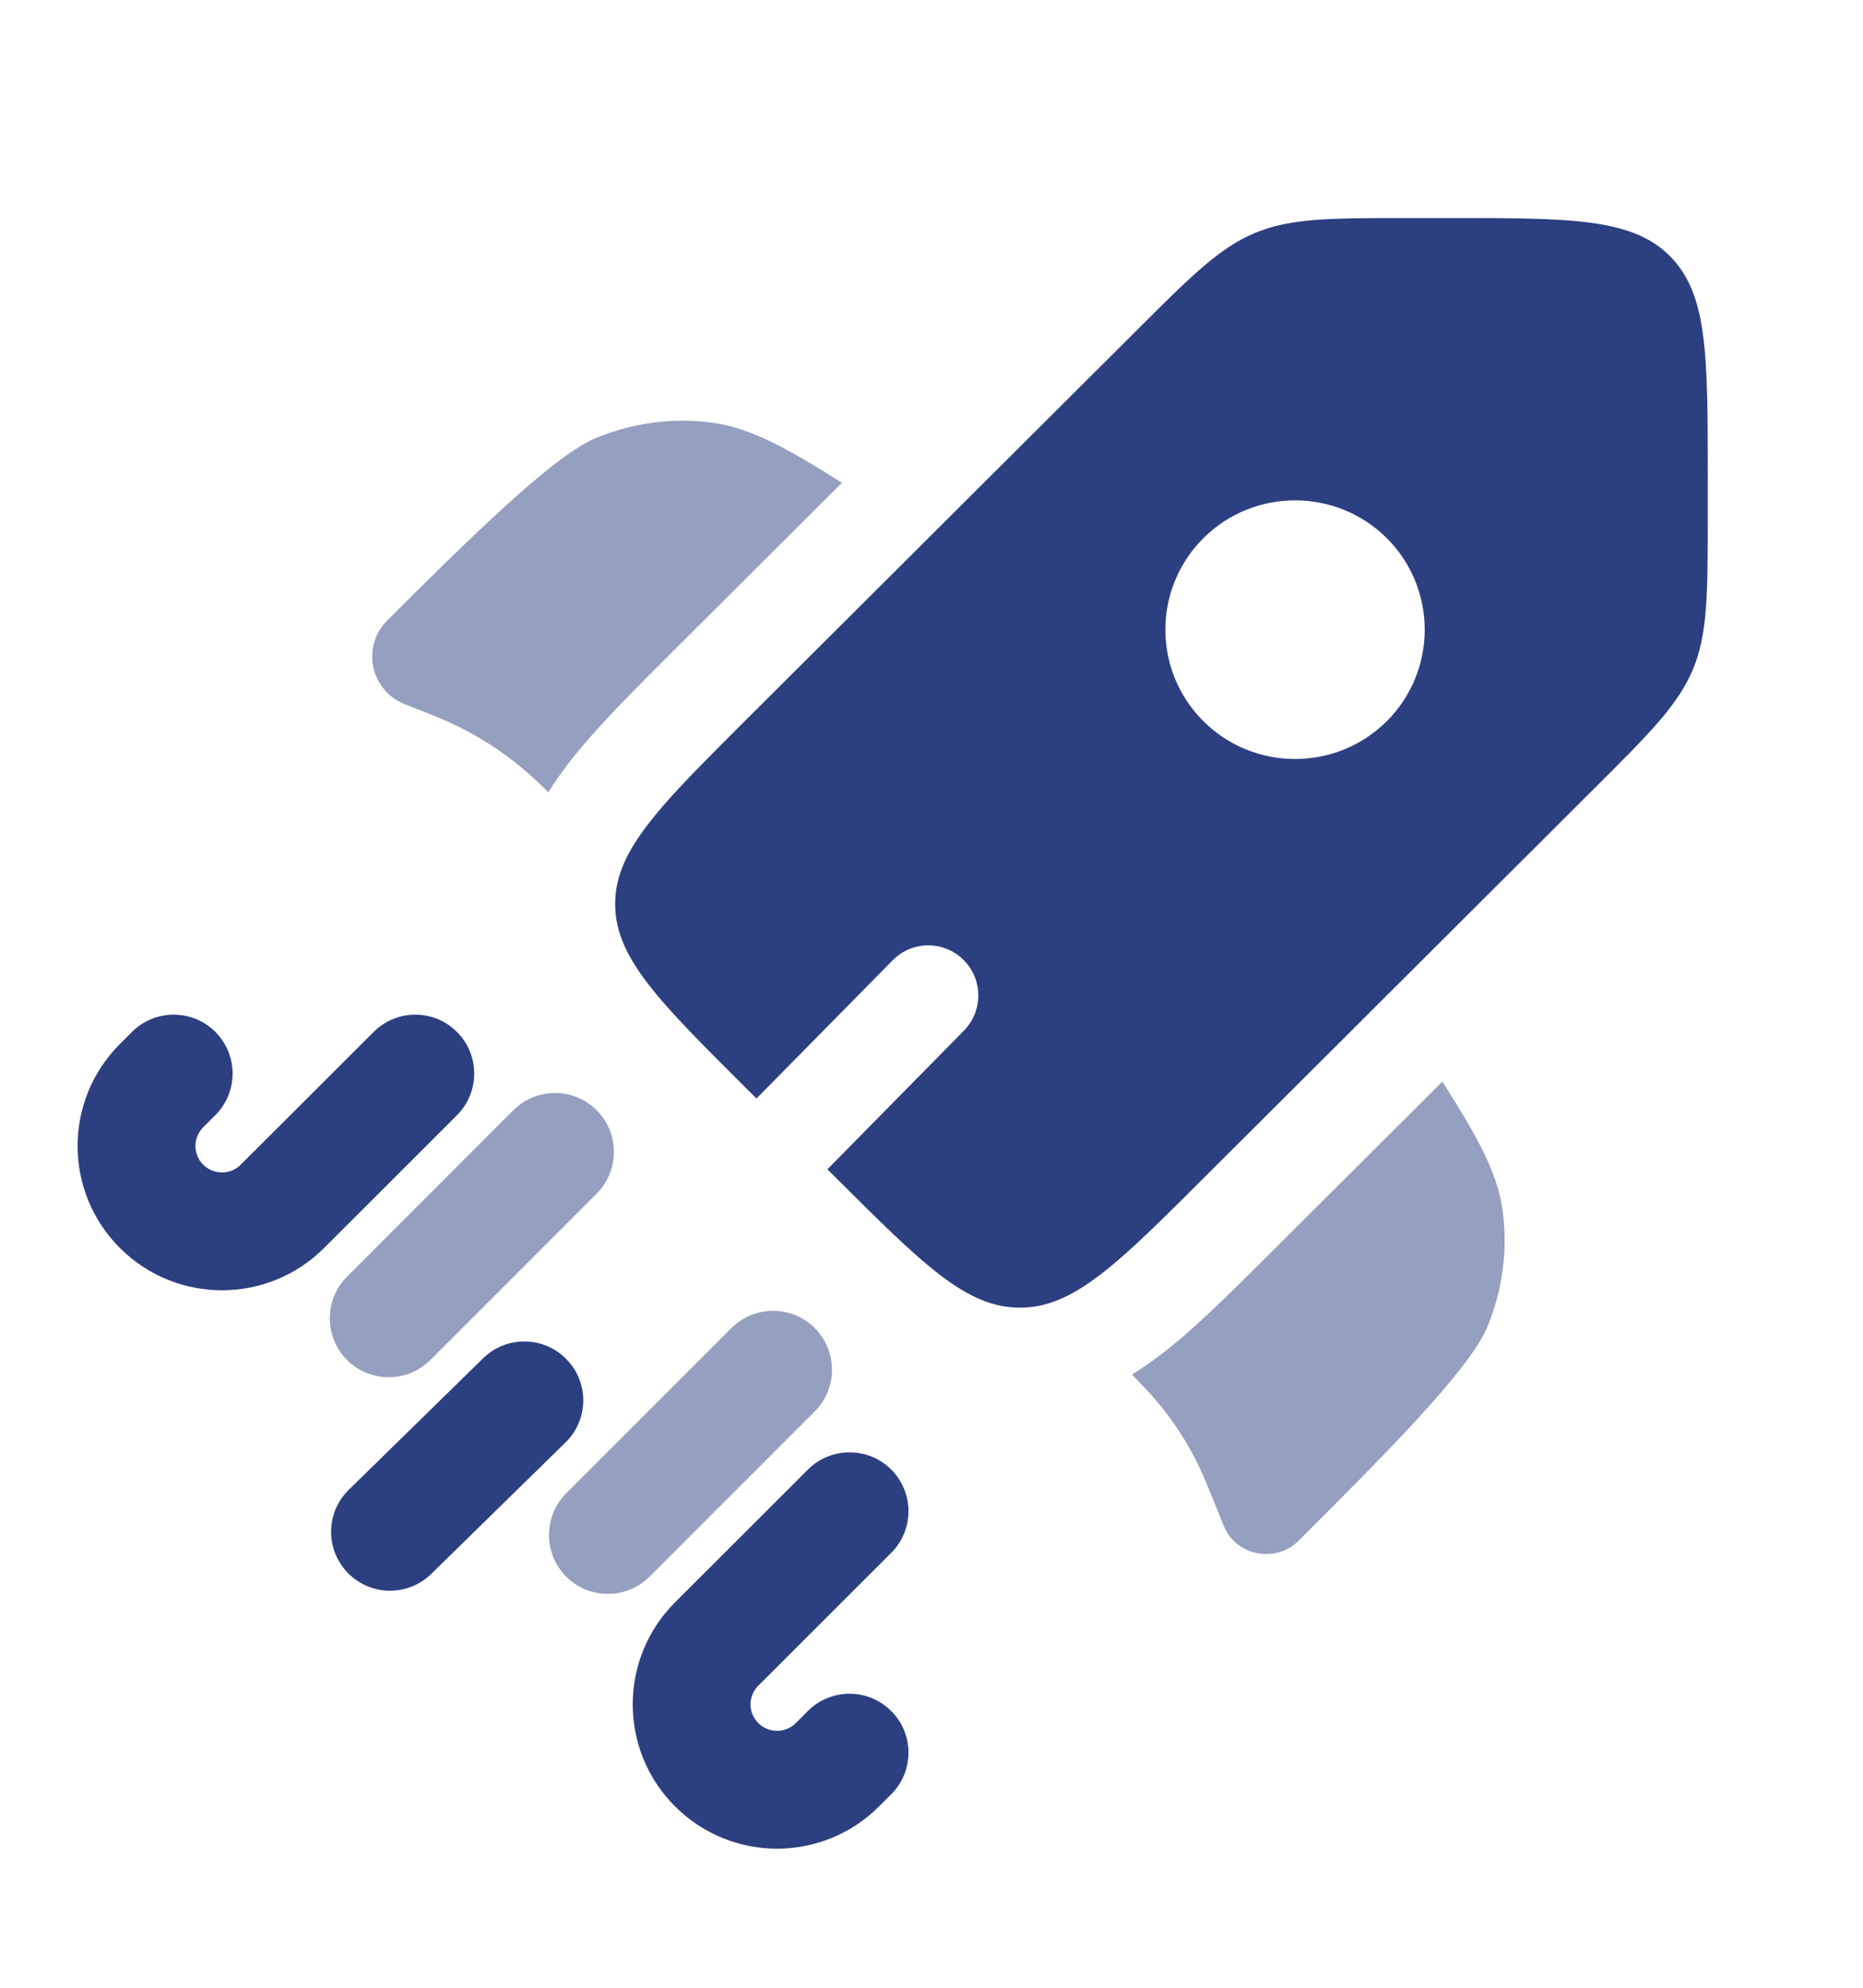 <svg width="15" height="16" viewBox="0 0 15 16" fill="none" xmlns="http://www.w3.org/2000/svg">
<path fill-rule="evenodd" clip-rule="evenodd" d="M9.689 9.485L12.832 6.351C13.285 5.9 13.511 5.674 13.631 5.387C13.75 5.1 13.75 4.781 13.75 4.143V3.838C13.75 2.856 13.75 2.365 13.444 2.06C13.138 1.755 12.646 1.755 11.662 1.755H11.356C10.716 1.755 10.395 1.755 10.107 1.874C9.82 1.993 9.593 2.219 9.141 2.67L5.997 5.804C5.468 6.332 5.14 6.659 5.013 6.975C4.973 7.074 4.953 7.173 4.953 7.277C4.953 7.708 5.301 8.055 5.997 8.749L6.091 8.842L7.187 7.73C7.343 7.571 7.598 7.569 7.757 7.726C7.915 7.882 7.917 8.137 7.761 8.296L6.662 9.412L6.735 9.485C7.432 10.179 7.78 10.526 8.212 10.526C8.308 10.526 8.399 10.509 8.491 10.475C8.815 10.356 9.147 10.026 9.689 9.485ZM11.166 5.805C10.758 6.211 10.097 6.211 9.689 5.805C9.281 5.398 9.281 4.739 9.689 4.332C10.097 3.926 10.758 3.926 11.166 4.332C11.573 4.739 11.573 5.398 11.166 5.805Z" fill="#2C3F80"/>
<path fill-rule="evenodd" clip-rule="evenodd" d="M1.734 8.306C1.919 8.492 1.919 8.792 1.733 8.977L1.636 9.074C1.553 9.157 1.553 9.292 1.636 9.375C1.72 9.458 1.855 9.458 1.938 9.375L3.009 8.306C3.194 8.121 3.494 8.121 3.679 8.306C3.865 8.492 3.864 8.792 3.679 8.977L2.609 10.046C2.155 10.499 1.419 10.499 0.966 10.046C0.511 9.592 0.511 8.857 0.966 8.403L1.063 8.306C1.248 8.121 1.549 8.121 1.734 8.306ZM4.561 10.941C4.744 11.128 4.741 11.428 4.553 11.611L3.472 12.669C3.285 12.852 2.984 12.849 2.801 12.661C2.618 12.474 2.621 12.174 2.809 11.991L3.89 10.933C4.077 10.75 4.378 10.753 4.561 10.941ZM7.176 11.829C7.361 12.015 7.361 12.315 7.175 12.5L6.105 13.569C6.022 13.652 6.022 13.786 6.105 13.869C6.189 13.953 6.324 13.953 6.408 13.869L6.505 13.772C6.69 13.587 6.991 13.587 7.176 13.773C7.361 13.958 7.361 14.258 7.175 14.443L7.078 14.54C6.624 14.994 5.889 14.994 5.435 14.54C4.981 14.087 4.981 13.351 5.435 12.898L6.505 11.829C6.69 11.644 6.991 11.644 7.176 11.829Z" fill="#2C3F80"/>
<g opacity="0.5">
<path d="M6.779 3.886L5.412 5.249C5.16 5.5 4.93 5.73 4.748 5.938C4.631 6.071 4.514 6.217 4.415 6.378L4.402 6.365C4.377 6.34 4.364 6.327 4.351 6.315C4.113 6.084 3.834 5.901 3.527 5.775C3.511 5.768 3.494 5.762 3.461 5.748L3.258 5.668C2.982 5.558 2.908 5.203 3.118 4.994C3.72 4.394 4.444 3.673 4.793 3.528C5.1 3.4 5.433 3.358 5.753 3.405C6.047 3.449 6.325 3.6 6.779 3.886Z" fill="#2C3F80"/>
<path d="M9.114 11.064C9.224 11.176 9.297 11.255 9.363 11.339C9.451 11.45 9.529 11.569 9.597 11.693C9.673 11.832 9.733 11.982 9.852 12.28C9.948 12.523 10.27 12.587 10.457 12.401L10.502 12.355C11.104 11.755 11.827 11.034 11.973 10.686C12.101 10.379 12.143 10.048 12.096 9.728C12.052 9.435 11.901 9.158 11.613 8.706L10.241 10.074C9.984 10.33 9.749 10.565 9.536 10.749C9.408 10.859 9.268 10.969 9.114 11.064Z" fill="#2C3F80"/>
</g>
<g opacity="0.5">
<path d="M4.804 9.608C4.989 9.422 4.989 9.122 4.804 8.937C4.619 8.751 4.319 8.751 4.133 8.937L2.794 10.276C2.609 10.461 2.609 10.761 2.794 10.947C2.98 11.132 3.28 11.132 3.465 10.947L4.804 9.608Z" fill="#2C3F80"/>
<path d="M6.56 11.361C6.745 11.176 6.745 10.876 6.56 10.69C6.375 10.505 6.074 10.505 5.889 10.69L4.559 12.02C4.374 12.205 4.374 12.506 4.559 12.691C4.744 12.876 5.045 12.876 5.23 12.691L6.56 11.361Z" fill="#2C3F80"/>
</g>
</svg>
